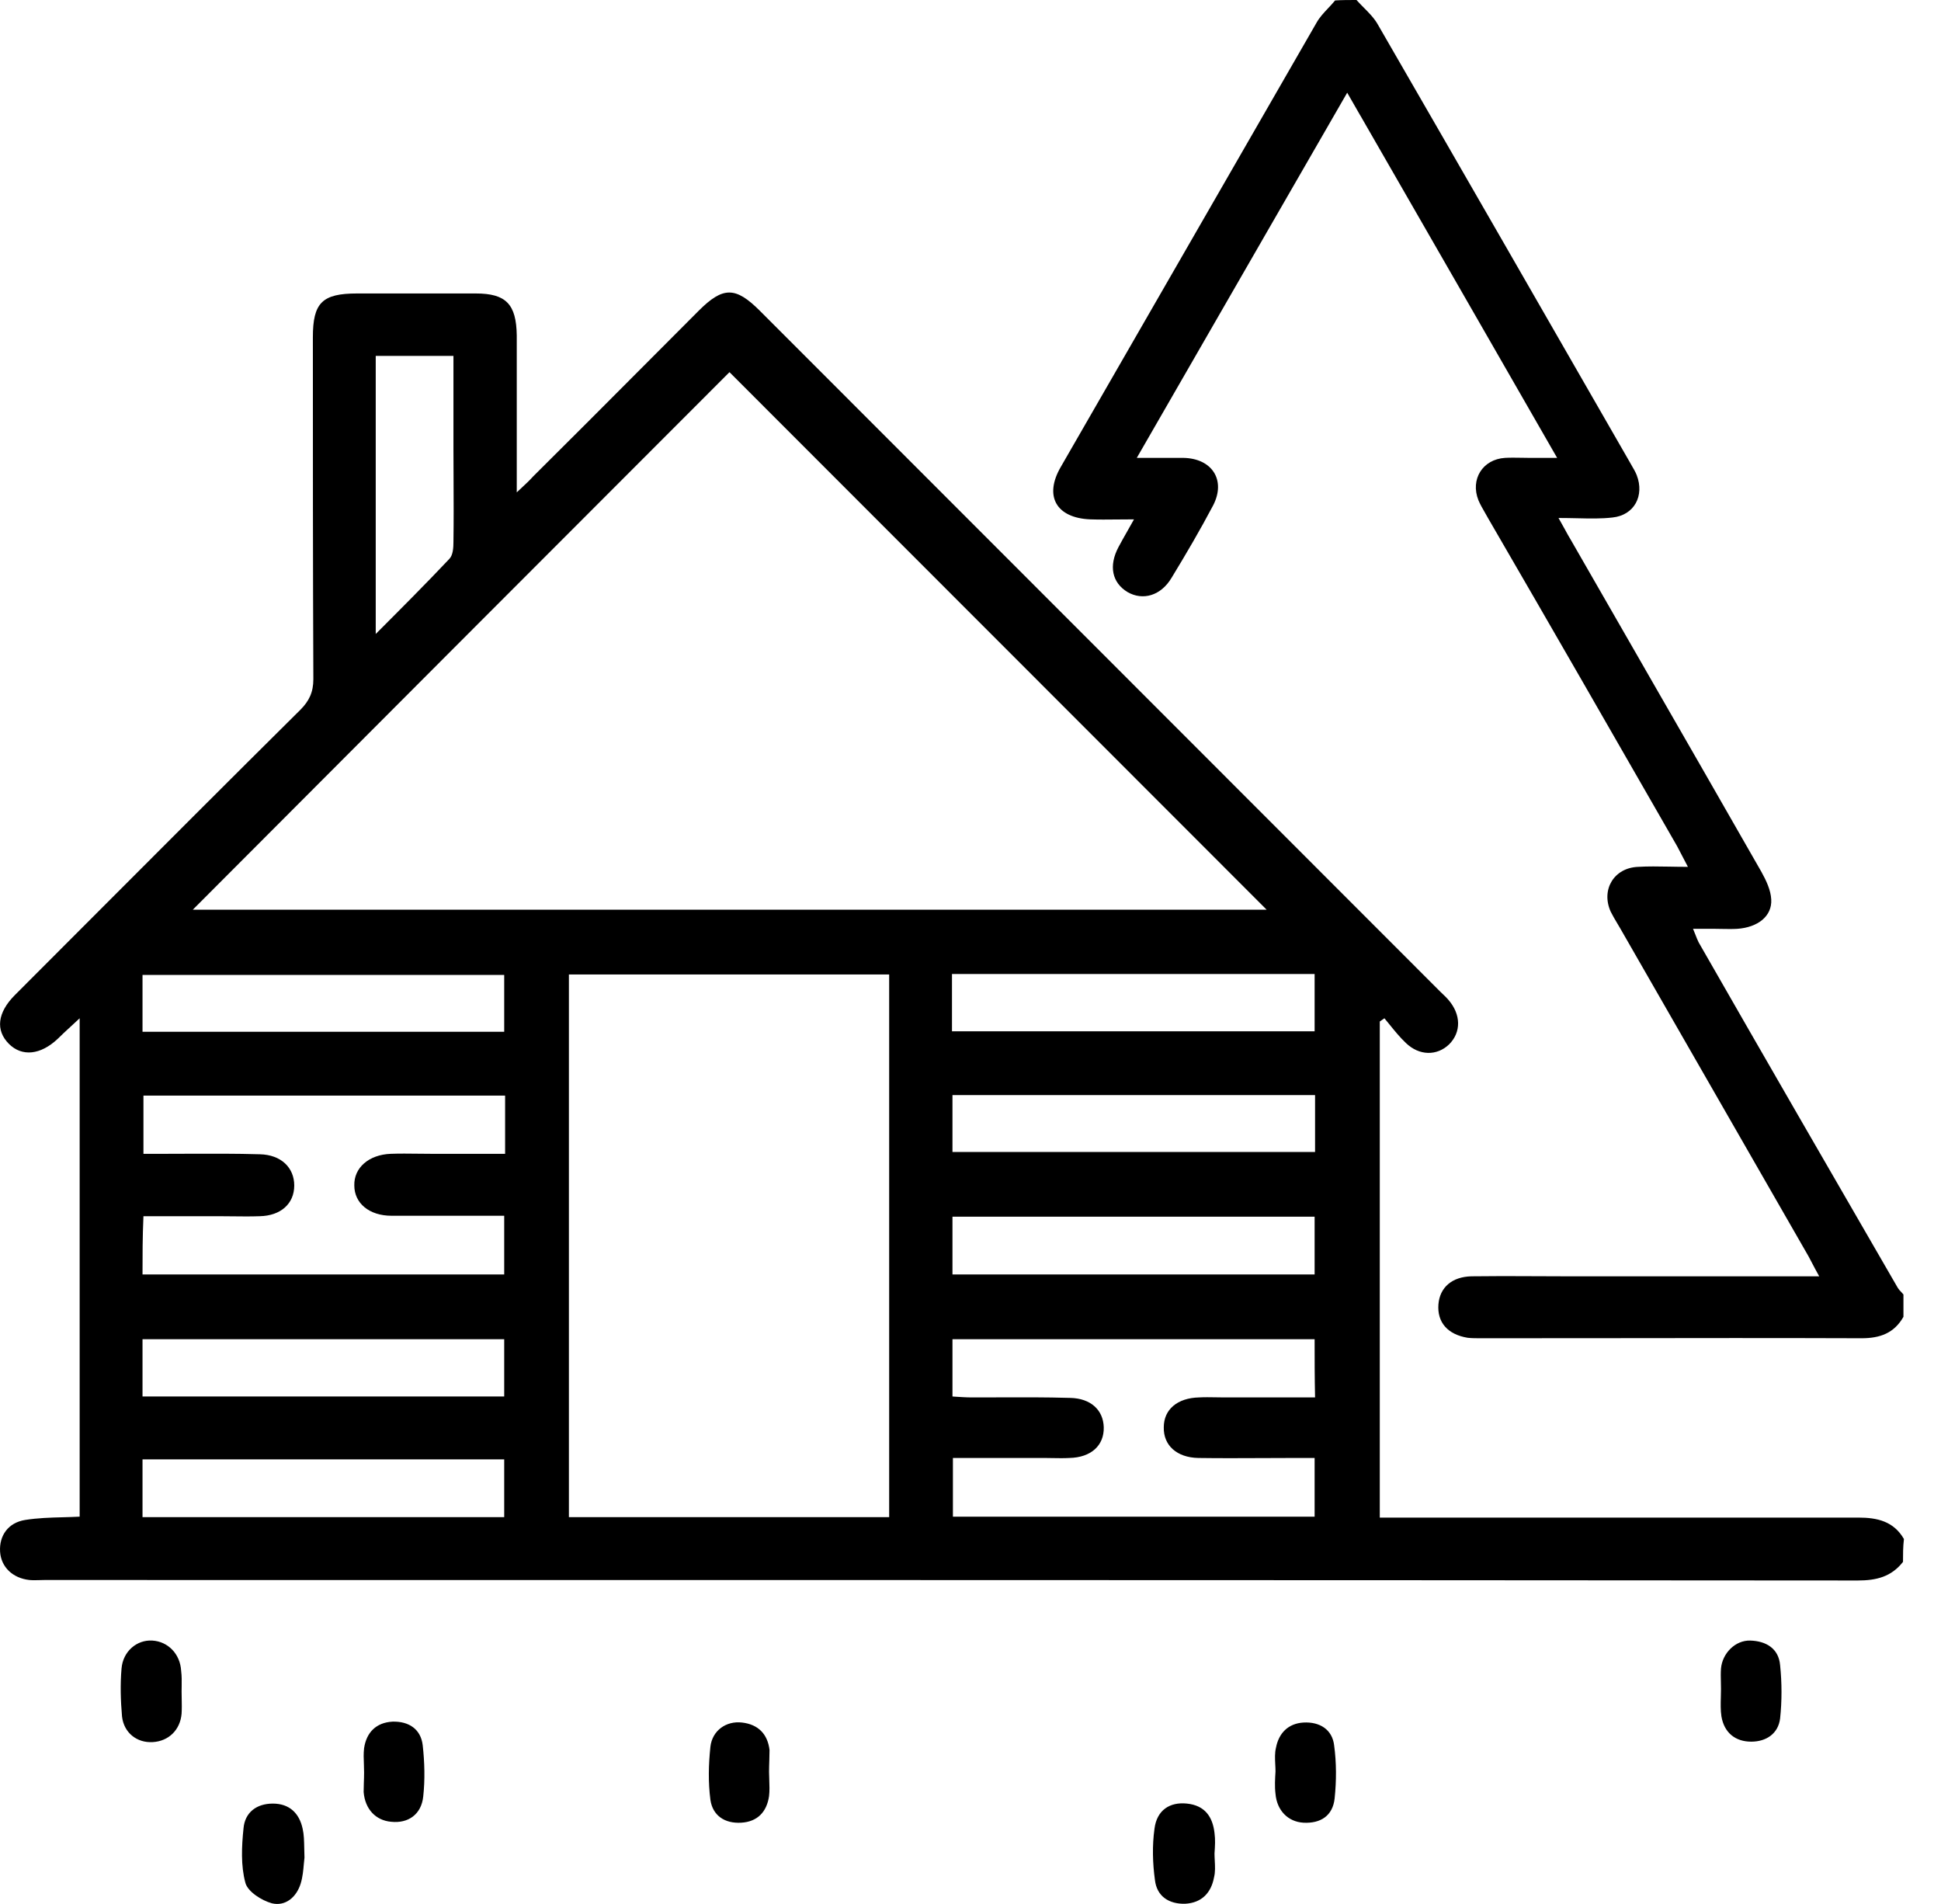 <svg width="52" height="51" viewBox="0 0 52 51" xmlns="http://www.w3.org/2000/svg">
<path fill-rule="evenodd" clip-rule="evenodd" d="M36.537 0.205L36.537 0.205C36.68 0.349 36.821 0.491 36.915 0.661C39.172 4.567 41.417 8.472 43.661 12.377C43.679 12.409 43.697 12.44 43.715 12.472C43.763 12.553 43.812 12.637 43.848 12.727C44.06 13.276 43.786 13.8 43.2 13.862C42.901 13.897 42.596 13.89 42.252 13.882H42.252L42.252 13.882C42.095 13.879 41.93 13.875 41.753 13.875C41.818 13.988 41.87 14.084 41.918 14.17L41.918 14.17C41.98 14.285 42.033 14.381 42.09 14.474C42.748 15.622 43.409 16.77 44.07 17.919L44.071 17.92L44.071 17.921L44.071 17.922L44.073 17.925L44.076 17.929L44.076 17.93L44.077 17.932C45.116 19.738 46.156 21.546 47.191 23.358C47.315 23.582 47.44 23.844 47.452 24.094C47.477 24.543 47.091 24.842 46.542 24.88C46.409 24.888 46.276 24.885 46.143 24.883C46.076 24.881 46.01 24.88 45.943 24.88H45.357C45.38 24.936 45.4 24.986 45.419 25.033C45.449 25.112 45.476 25.179 45.507 25.242C47.278 28.336 49.061 31.418 50.844 34.5C50.867 34.538 50.898 34.571 50.931 34.604C50.952 34.627 50.974 34.65 50.994 34.675V35.273C50.745 35.71 50.37 35.847 49.872 35.847C47.602 35.839 45.332 35.842 43.066 35.845H43.064H43.061H43.058H43.055H43.053H43.05H43.047H43.044C41.919 35.846 40.794 35.847 39.671 35.847C39.558 35.847 39.434 35.847 39.322 35.835C38.785 35.748 38.498 35.423 38.536 34.937C38.573 34.487 38.898 34.2 39.421 34.188C39.977 34.18 40.528 34.182 41.08 34.185H41.08H41.081H41.081H41.081H41.081H41.081H41.082H41.083H41.084H41.084H41.085H41.086H41.087H41.088C41.363 34.187 41.639 34.188 41.915 34.188H48.138H48.737C48.657 34.044 48.597 33.931 48.542 33.825L48.542 33.825L48.542 33.825L48.494 33.734C48.48 33.707 48.465 33.679 48.45 33.651L43.399 24.855C43.376 24.814 43.352 24.774 43.328 24.735L43.328 24.735L43.328 24.735C43.265 24.629 43.204 24.527 43.15 24.418C42.888 23.832 43.237 23.245 43.886 23.22C44.154 23.204 44.421 23.209 44.717 23.214C44.875 23.217 45.041 23.22 45.22 23.22C45.168 23.122 45.121 23.031 45.077 22.947C45.027 22.849 44.98 22.758 44.933 22.671C43.25 19.739 41.566 16.807 39.87 13.887C39.841 13.833 39.811 13.78 39.78 13.728C39.719 13.623 39.658 13.517 39.608 13.401C39.384 12.839 39.721 12.303 40.319 12.265C40.461 12.257 40.608 12.26 40.754 12.262H40.754H40.754H40.754H40.754H40.754H40.754H40.754C40.826 12.264 40.898 12.265 40.968 12.265H41.716C39.949 9.186 38.215 6.173 36.442 3.091L36.441 3.091L36.092 2.483C35.338 3.791 34.589 5.091 33.839 6.391L33.837 6.395C32.714 8.343 31.591 10.291 30.455 12.265H31.702C32.475 12.278 32.849 12.864 32.5 13.538C32.151 14.199 31.777 14.836 31.39 15.472C31.103 15.959 30.617 16.096 30.206 15.859C29.794 15.609 29.694 15.16 29.968 14.648C30.041 14.511 30.119 14.373 30.213 14.208L30.213 14.208L30.213 14.208C30.264 14.119 30.319 14.022 30.38 13.912C30.218 13.912 30.069 13.914 29.929 13.915C29.671 13.918 29.442 13.92 29.208 13.912C28.297 13.875 27.961 13.288 28.422 12.502C29.563 10.519 30.704 8.538 31.845 6.558C32.986 4.577 34.127 2.596 35.269 0.611C35.349 0.466 35.466 0.342 35.583 0.218L35.583 0.218L35.583 0.218L35.583 0.218L35.583 0.218V0.218V0.218C35.647 0.15 35.71 0.083 35.767 0.012C35.942 0 36.142 0 36.341 0C36.404 0.071 36.471 0.138 36.537 0.205L36.537 0.205L36.537 0.205L36.537 0.205L36.537 0.205L36.537 0.205L36.537 0.205ZM50.982 41.837C50.67 42.236 50.271 42.336 49.772 42.336C33.573 42.323 17.373 42.323 1.187 42.323C1.14 42.323 1.096 42.325 1.052 42.326H1.052H1.052H1.051H1.051H1.051H1.051H1.051C0.964 42.329 0.878 42.331 0.787 42.323C0.338 42.273 0.027 41.974 0.002 41.562C-0.023 41.138 0.214 40.788 0.675 40.714C1.01 40.661 1.344 40.651 1.692 40.642C1.837 40.638 1.984 40.634 2.134 40.626V27.276C2.046 27.359 1.963 27.435 1.885 27.507C1.764 27.618 1.654 27.719 1.548 27.825C1.087 28.261 0.588 28.311 0.239 27.962C-0.123 27.6 -0.073 27.126 0.401 26.652C1.036 26.016 1.672 25.38 2.307 24.743L2.308 24.742L2.309 24.741C4.218 22.829 6.128 20.915 8.045 19.015C8.282 18.779 8.395 18.541 8.395 18.192C8.382 15.135 8.382 12.078 8.382 9.034C8.382 8.11 8.631 7.861 9.567 7.861H12.747C13.557 7.861 13.832 8.148 13.844 8.984V13.189L13.941 13.098C14.086 12.963 14.188 12.868 14.281 12.764C15.27 11.783 16.253 10.797 17.238 9.808C17.731 9.313 18.225 8.818 18.72 8.322C19.369 7.674 19.705 7.674 20.354 8.322L38.586 26.564C38.611 26.59 38.637 26.614 38.662 26.637C38.71 26.683 38.757 26.727 38.798 26.776C39.147 27.176 39.147 27.65 38.823 27.974C38.499 28.286 38.025 28.286 37.663 27.937C37.504 27.787 37.366 27.616 37.228 27.446C37.182 27.389 37.136 27.332 37.089 27.276C37.071 27.288 37.049 27.304 37.027 27.319C37.005 27.335 36.983 27.35 36.965 27.363V40.651H37.538H49.785C50.296 40.651 50.732 40.751 51.007 41.225C50.982 41.437 50.982 41.637 50.982 41.837V41.837ZM5.165 24.368H33.934L19.543 9.969C14.755 14.761 9.941 19.577 5.165 24.368ZM15.241 26.103V40.639H23.821V26.103H15.241ZM3.818 34.138H13.508V32.566H10.49C9.891 32.566 9.492 32.229 9.492 31.755C9.479 31.281 9.879 30.931 10.465 30.907C10.706 30.898 10.953 30.901 11.199 30.904C11.32 30.905 11.442 30.907 11.562 30.907H13.532V29.347H3.843V30.907H4.416C4.628 30.907 4.84 30.906 5.052 30.905C5.688 30.903 6.324 30.9 6.96 30.919C7.534 30.931 7.883 31.281 7.883 31.755C7.883 32.242 7.522 32.566 6.96 32.578C6.719 32.587 6.472 32.584 6.227 32.581H6.227H6.227H6.227H6.227H6.227H6.227H6.226H6.226H6.226H6.225H6.225H6.225H6.224H6.224C6.103 32.58 5.982 32.578 5.863 32.578H3.843C3.818 33.14 3.818 33.627 3.818 34.138V34.138ZM35.219 35.873H25.517V37.407L25.582 37.412L25.583 37.412C25.742 37.422 25.885 37.432 26.028 37.432C26.25 37.432 26.471 37.431 26.691 37.431C27.351 37.428 28.008 37.426 28.672 37.445C29.221 37.457 29.557 37.769 29.57 38.231C29.582 38.717 29.233 39.042 28.647 39.054C28.505 39.062 28.358 39.06 28.213 39.057H28.213H28.213H28.212H28.212H28.212H28.212H28.212H28.212H28.212H28.212C28.14 39.056 28.068 39.054 27.998 39.054H25.529V40.626H35.219V39.054H34.645C34.362 39.054 34.08 39.056 33.797 39.057C33.232 39.06 32.666 39.062 32.101 39.054C31.527 39.042 31.166 38.717 31.178 38.231C31.178 37.757 31.54 37.445 32.126 37.432C32.268 37.424 32.415 37.427 32.56 37.429H32.56H32.56H32.56H32.56H32.561H32.561H32.561H32.561C32.633 37.431 32.705 37.432 32.775 37.432H35.231C35.219 36.896 35.219 36.409 35.219 35.873V35.873ZM13.508 26.115H3.818V27.637H13.508V26.115ZM25.504 27.625H35.219V26.09H25.504V27.625ZM35.231 29.334H25.517V30.857H35.231V29.334ZM25.517 32.591V34.138H35.219V32.591H25.517ZM3.818 37.407H13.508V35.873H3.818V37.407ZM13.508 39.092H3.818V40.639H13.508V39.092ZM12.148 9.533H10.066V16.982L10.066 16.982C10.777 16.27 11.412 15.634 12.036 14.973C12.136 14.873 12.148 14.673 12.148 14.511C12.156 13.962 12.154 13.407 12.151 12.854V12.854V12.854V12.854V12.854V12.854V12.854V12.854C12.15 12.578 12.148 12.302 12.148 12.028V9.533ZM8.139 49.938C8.145 49.872 8.15 49.812 8.157 49.76C8.154 49.672 8.153 49.591 8.151 49.515C8.147 49.309 8.144 49.141 8.108 48.986C8.02 48.574 7.758 48.312 7.309 48.312C6.873 48.312 6.561 48.549 6.524 48.974C6.474 49.46 6.449 49.972 6.574 50.434C6.636 50.671 7.01 50.908 7.284 50.983C7.646 51.07 7.945 50.82 8.058 50.446C8.11 50.271 8.126 50.09 8.139 49.938ZM20.603 47.464C20.603 47.534 20.606 47.606 20.609 47.678C20.614 47.823 20.62 47.971 20.603 48.113C20.541 48.537 20.291 48.799 19.855 48.824C19.419 48.849 19.094 48.637 19.032 48.212C18.97 47.738 18.982 47.264 19.032 46.79C19.082 46.353 19.456 46.091 19.88 46.141C20.316 46.191 20.566 46.453 20.616 46.877C20.616 46.969 20.613 47.065 20.61 47.161L20.61 47.161C20.607 47.261 20.603 47.362 20.603 47.464ZM9.749 47.263C9.751 47.335 9.754 47.406 9.754 47.477C9.754 47.575 9.751 47.674 9.747 47.767V47.767L9.747 47.767C9.744 47.851 9.742 47.93 9.742 48.001C9.779 48.462 10.066 48.762 10.477 48.799C10.939 48.849 11.288 48.599 11.338 48.125C11.388 47.676 11.375 47.202 11.325 46.753C11.276 46.316 10.951 46.104 10.515 46.117C10.078 46.141 9.817 46.404 9.754 46.828C9.737 46.97 9.743 47.117 9.749 47.263ZM34.164 47.259L34.164 47.258C34.157 47.107 34.149 46.955 34.184 46.815C34.258 46.428 34.508 46.166 34.919 46.141C35.356 46.116 35.693 46.328 35.742 46.753C35.805 47.214 35.805 47.701 35.755 48.175C35.705 48.637 35.381 48.849 34.919 48.824C34.508 48.799 34.209 48.499 34.171 48.05C34.146 47.851 34.159 47.651 34.171 47.451C34.171 47.388 34.168 47.323 34.164 47.259ZM32.544 49.84C32.541 49.775 32.537 49.711 32.537 49.647L32.538 49.635V49.635C32.55 49.453 32.562 49.282 32.537 49.098C32.487 48.662 32.276 48.362 31.802 48.312C31.34 48.262 30.991 48.487 30.929 48.986C30.866 49.435 30.879 49.909 30.941 50.358C30.991 50.795 31.315 51.007 31.752 50.995C32.201 50.97 32.45 50.695 32.525 50.284C32.56 50.144 32.552 49.992 32.544 49.84L32.544 49.84ZM4.865 45.305C4.865 45.372 4.867 45.438 4.868 45.505C4.871 45.638 4.873 45.771 4.865 45.904C4.828 46.341 4.516 46.641 4.092 46.665C3.668 46.69 3.319 46.416 3.269 45.979C3.232 45.555 3.219 45.118 3.256 44.694C3.294 44.232 3.668 43.92 4.08 43.945C4.504 43.97 4.828 44.307 4.853 44.756C4.871 44.896 4.869 45.029 4.867 45.166C4.866 45.212 4.865 45.258 4.865 45.305ZM46.103 45.058C46.104 45.119 46.106 45.18 46.106 45.243C46.106 45.315 46.104 45.386 46.102 45.458C46.097 45.635 46.092 45.81 46.118 45.979C46.193 46.416 46.492 46.653 46.916 46.653C47.316 46.653 47.64 46.441 47.69 46.029C47.739 45.568 47.739 45.081 47.69 44.607C47.652 44.157 47.315 43.958 46.891 43.945C46.492 43.933 46.143 44.282 46.106 44.694C46.097 44.818 46.1 44.937 46.103 45.058Z"/>
</svg>
